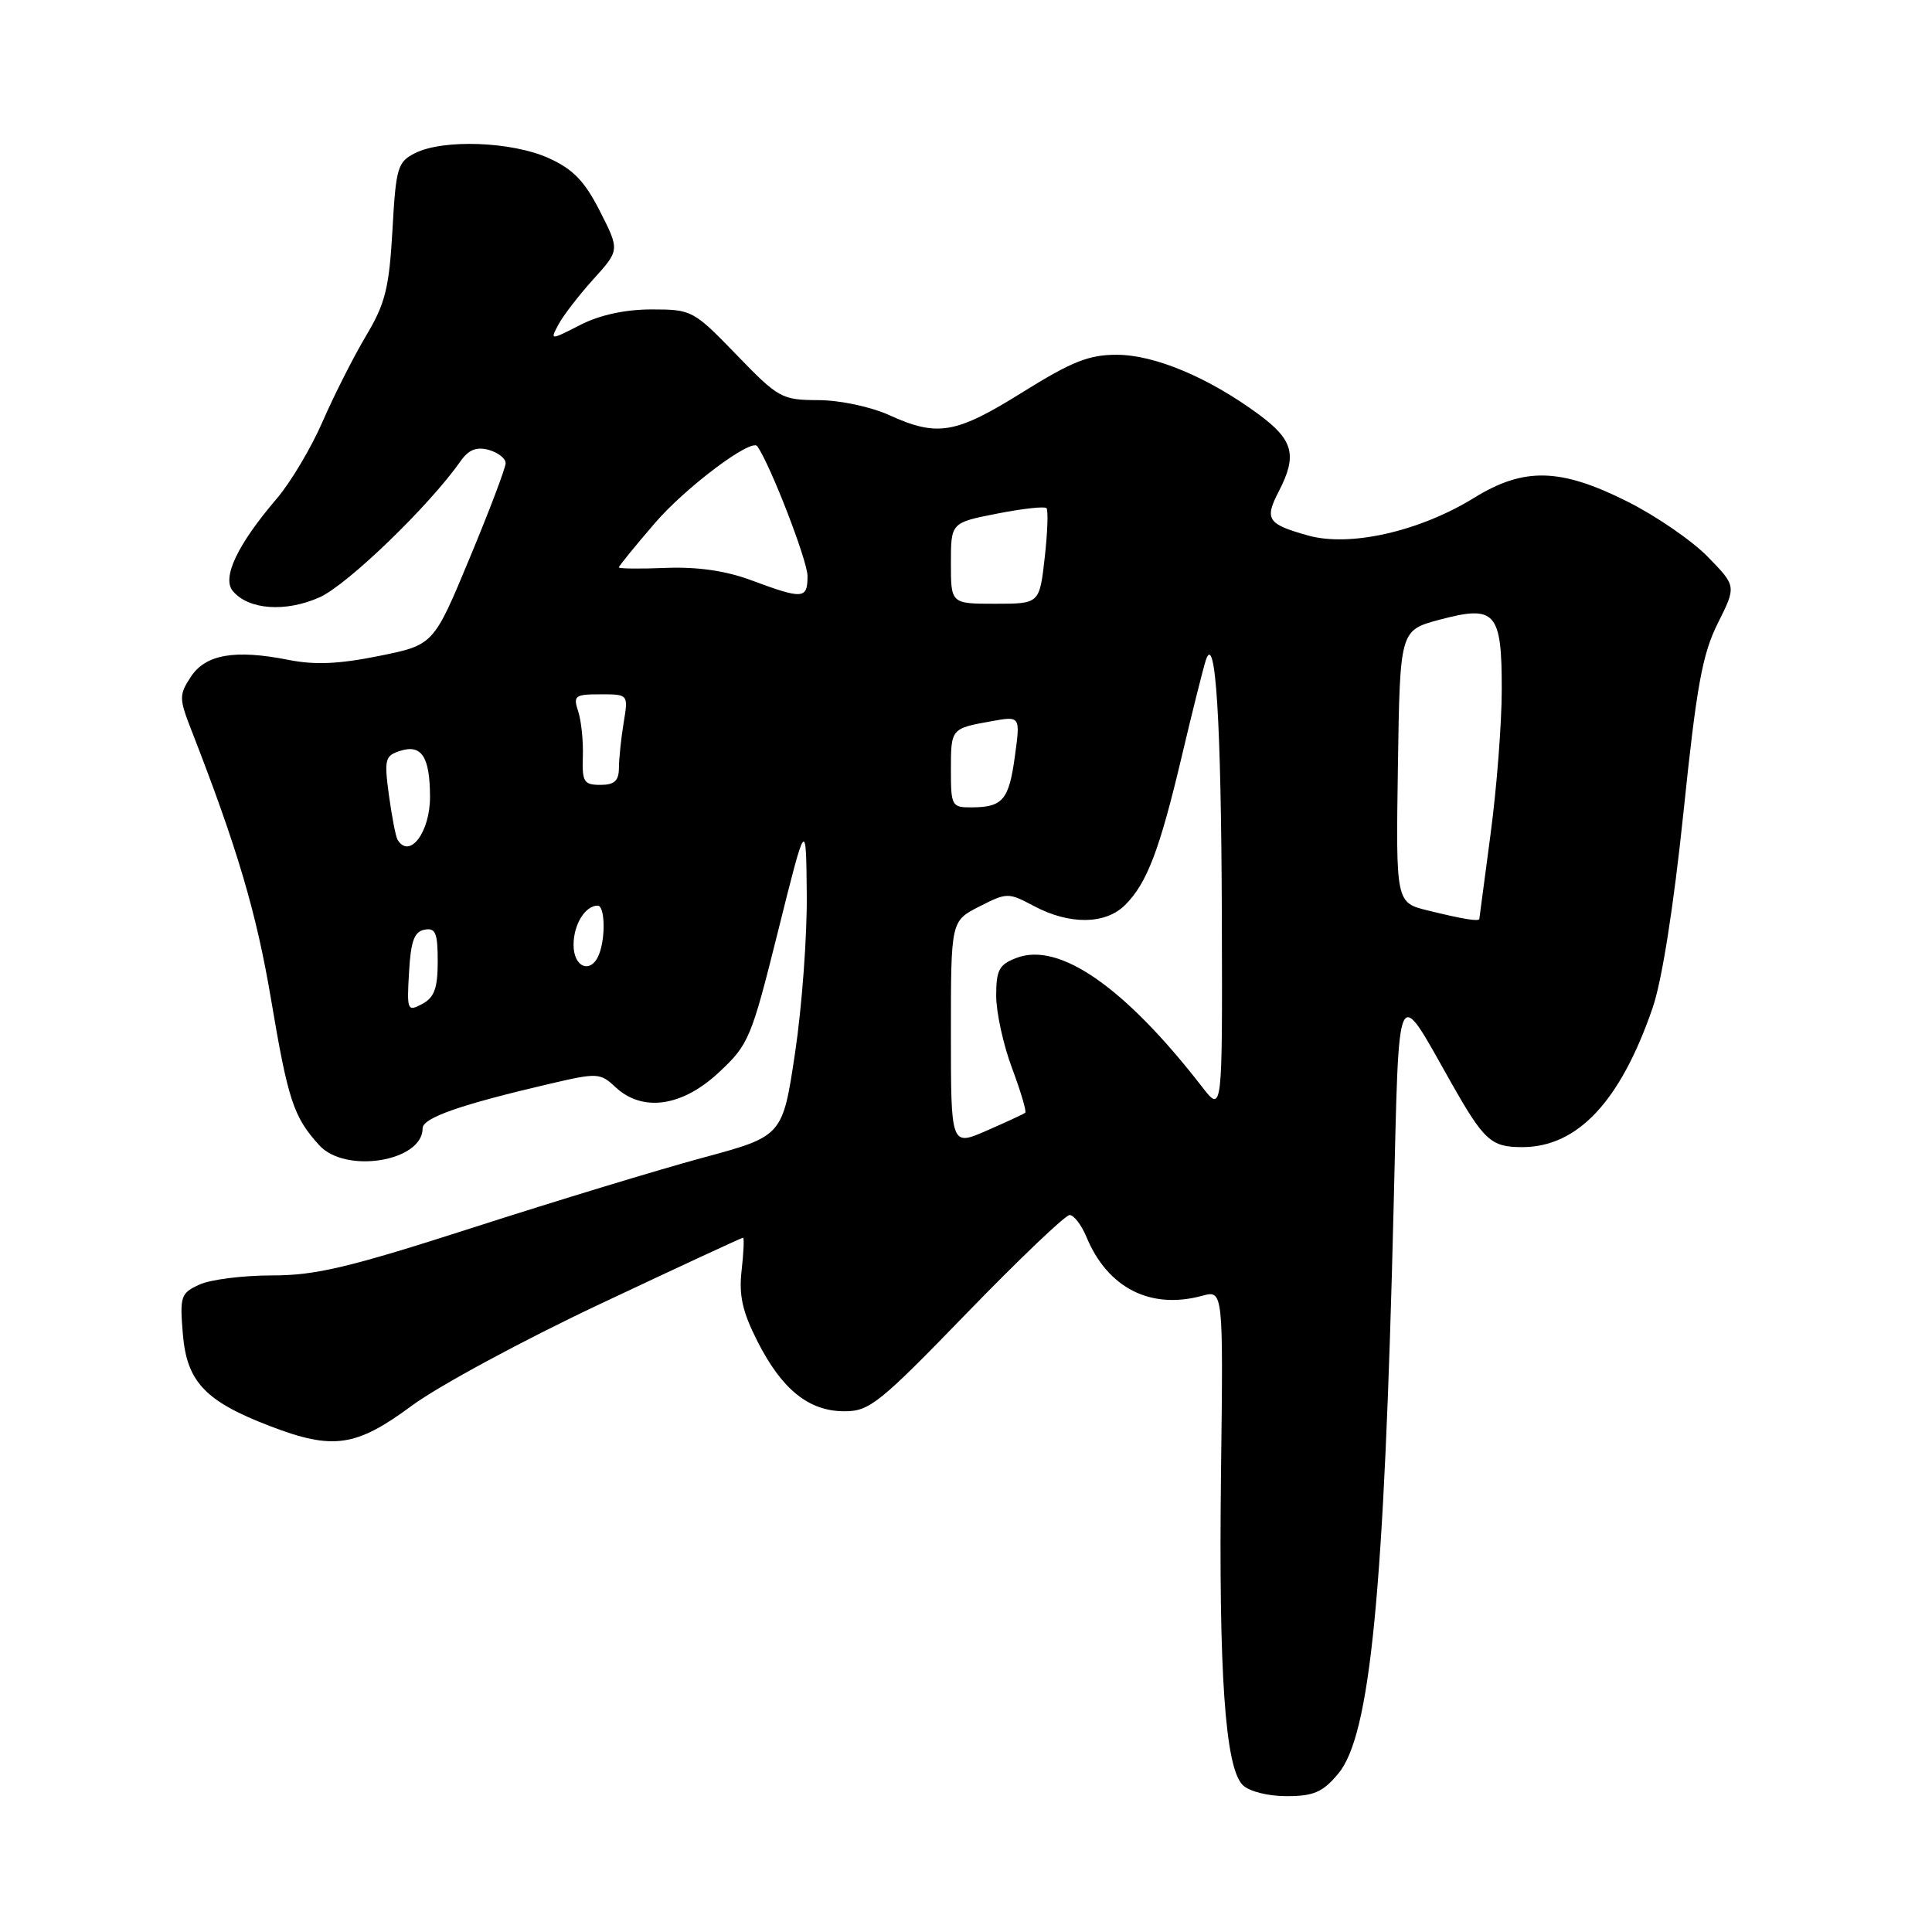 <?xml version="1.0" encoding="UTF-8" standalone="no"?>
<!DOCTYPE svg PUBLIC "-//W3C//DTD SVG 1.1//EN" "http://www.w3.org/Graphics/SVG/1.1/DTD/svg11.dtd" >
<svg xmlns="http://www.w3.org/2000/svg" xmlns:xlink="http://www.w3.org/1999/xlink" version="1.1" viewBox="0 0 256 256">
 <g >
 <path fill="currentColor"
d=" M 177.31 235.04 C 181.58 229.97 183.42 211.06 184.67 159.64 C 185.41 129.40 184.93 130.44 192.21 143.32 C 196.64 151.16 197.56 152.00 201.70 152.00 C 209.04 152.00 214.72 145.94 218.98 133.55 C 220.22 129.97 221.77 120.09 223.07 107.63 C 224.80 90.91 225.57 86.67 227.62 82.58 C 230.08 77.66 230.08 77.66 226.29 73.78 C 224.21 71.64 219.40 68.34 215.62 66.45 C 206.74 62.00 201.93 61.89 195.32 65.97 C 188.12 70.41 178.88 72.51 173.34 70.96 C 167.92 69.44 167.52 68.83 169.46 65.08 C 171.92 60.31 171.39 58.30 166.75 54.88 C 160.12 50.01 153.01 47.02 147.98 47.01 C 144.29 47.00 142.01 47.91 135.48 51.98 C 126.63 57.50 124.23 57.91 117.86 55.02 C 115.40 53.90 111.30 53.03 108.44 53.02 C 103.58 53.00 103.16 52.77 97.58 47.00 C 91.89 41.12 91.67 41.00 86.35 41.00 C 82.85 41.00 79.49 41.73 76.90 43.05 C 72.87 45.11 72.87 45.11 74.02 42.96 C 74.65 41.79 76.73 39.09 78.64 36.98 C 82.11 33.14 82.11 33.14 79.50 28.00 C 77.47 24.00 75.96 22.43 72.70 20.95 C 67.84 18.75 58.74 18.41 55.00 20.29 C 52.68 21.46 52.46 22.19 52.00 30.53 C 51.56 38.19 51.05 40.23 48.50 44.50 C 46.86 47.25 44.28 52.35 42.76 55.83 C 41.25 59.32 38.51 63.92 36.67 66.07 C 31.48 72.14 29.38 76.54 30.84 78.30 C 32.91 80.81 37.85 81.16 42.36 79.14 C 46.05 77.48 56.88 67.02 61.00 61.14 C 62.08 59.59 63.13 59.17 64.75 59.61 C 65.99 59.96 67.00 60.74 67.00 61.37 C 67.00 61.99 64.85 67.67 62.22 73.98 C 57.45 85.46 57.45 85.46 50.21 86.92 C 44.94 87.99 41.69 88.13 38.24 87.44 C 31.13 86.03 27.24 86.70 25.28 89.69 C 23.71 92.10 23.71 92.53 25.41 96.88 C 31.45 112.38 33.98 120.94 35.91 132.39 C 38.17 145.82 38.90 148.01 42.30 151.75 C 45.78 155.57 56.00 153.90 56.00 149.51 C 56.00 148.12 60.96 146.38 72.97 143.58 C 79.15 142.14 79.54 142.16 81.54 144.04 C 85.11 147.39 90.37 146.66 95.23 142.12 C 99.22 138.41 99.54 137.64 103.10 123.37 C 106.81 108.50 106.81 108.50 106.90 118.48 C 106.96 123.98 106.26 133.44 105.35 139.51 C 103.70 150.55 103.70 150.55 93.10 153.41 C 87.27 154.99 73.61 159.14 62.75 162.64 C 46.26 167.95 41.86 169.00 36.05 169.00 C 32.22 169.00 27.90 169.54 26.44 170.21 C 23.95 171.34 23.81 171.75 24.23 176.79 C 24.76 183.11 27.20 185.68 35.79 188.97 C 44.13 192.17 47.18 191.73 54.57 186.26 C 58.10 183.65 69.35 177.57 79.57 172.76 C 89.79 167.94 98.29 164.00 98.46 164.00 C 98.62 164.00 98.54 165.94 98.27 168.32 C 97.89 171.64 98.37 173.80 100.36 177.72 C 103.60 184.12 107.18 187.00 111.88 187.00 C 115.21 187.01 116.51 185.96 128.10 174.00 C 135.03 166.85 141.16 161.00 141.73 161.00 C 142.29 161.00 143.29 162.30 143.95 163.88 C 146.76 170.67 152.44 173.56 159.29 171.70 C 162.09 170.94 162.09 170.94 161.79 195.22 C 161.47 221.75 162.34 234.19 164.66 236.52 C 165.51 237.37 167.98 238.00 170.48 238.00 C 174.06 238.00 175.26 237.48 177.31 235.04 Z  M 126.00 136.96 C 126.00 122.04 126.00 122.04 129.76 120.12 C 133.44 118.25 133.60 118.25 137.01 120.06 C 141.73 122.57 146.49 122.51 149.09 119.91 C 151.99 117.01 153.65 112.65 156.59 100.22 C 157.98 94.32 159.42 88.60 159.77 87.50 C 161.07 83.50 161.82 95.57 161.90 121.50 C 161.98 147.50 161.98 147.50 159.27 144.00 C 149.06 130.82 140.36 124.77 134.71 126.92 C 132.39 127.80 132.00 128.52 132.00 131.94 C 132.00 134.13 132.94 138.45 134.10 141.53 C 135.25 144.62 136.04 147.27 135.85 147.44 C 135.66 147.61 133.36 148.67 130.75 149.81 C 126.00 151.89 126.00 151.89 126.00 136.96 Z  M 54.20 128.82 C 54.43 124.71 54.89 123.44 56.25 123.19 C 57.71 122.91 58.00 123.61 58.00 127.39 C 58.00 130.95 57.55 132.17 55.95 133.03 C 53.98 134.08 53.90 133.90 54.20 128.82 Z  M 76.00 125.20 C 76.00 122.50 77.54 120.00 79.20 120.00 C 80.14 120.00 80.27 124.14 79.39 126.42 C 78.36 129.10 76.00 128.26 76.00 125.20 Z  M 189.23 120.65 C 184.96 119.61 184.96 119.61 185.23 101.56 C 185.50 83.52 185.50 83.52 190.73 82.12 C 198.17 80.13 199.00 81.06 198.99 91.37 C 198.99 95.84 198.32 104.45 197.51 110.50 C 196.70 116.55 196.03 121.61 196.02 121.75 C 195.99 122.14 193.90 121.80 189.23 120.65 Z  M 52.67 111.25 C 52.43 110.84 51.92 108.18 51.53 105.34 C 50.89 100.60 51.02 100.13 53.04 99.49 C 55.87 98.59 56.96 100.28 56.98 105.55 C 57.00 110.28 54.25 113.91 52.67 111.25 Z  M 126.00 102.06 C 126.00 96.53 126.00 96.53 131.35 95.57 C 135.21 94.87 135.21 94.87 134.48 100.19 C 133.69 106.00 132.88 106.96 128.75 106.98 C 126.12 107.00 126.00 106.79 126.00 102.06 Z  M 77.23 100.25 C 77.30 98.19 77.02 95.49 76.61 94.25 C 75.93 92.19 76.17 92.00 79.56 92.00 C 83.26 92.00 83.26 92.00 82.64 95.75 C 82.30 97.81 82.02 100.51 82.01 101.75 C 82.00 103.47 81.42 104.00 79.55 104.00 C 77.37 104.00 77.12 103.60 77.23 100.25 Z  M 126.00 74.63 C 126.00 69.26 126.00 69.26 132.10 68.06 C 135.45 67.40 138.40 67.07 138.66 67.33 C 138.91 67.58 138.81 70.54 138.43 73.89 C 137.74 80.00 137.74 80.00 131.87 80.00 C 126.00 80.00 126.00 80.00 126.00 74.63 Z  M 99.50 76.87 C 96.17 75.63 92.41 75.09 88.25 75.25 C 84.81 75.39 82.00 75.36 82.00 75.18 C 82.00 75.01 84.14 72.38 86.75 69.34 C 90.85 64.57 99.58 58.02 100.35 59.13 C 102.10 61.64 107.00 74.30 107.00 76.33 C 107.00 79.40 106.41 79.44 99.50 76.87 Z "/>
</g>
</svg>